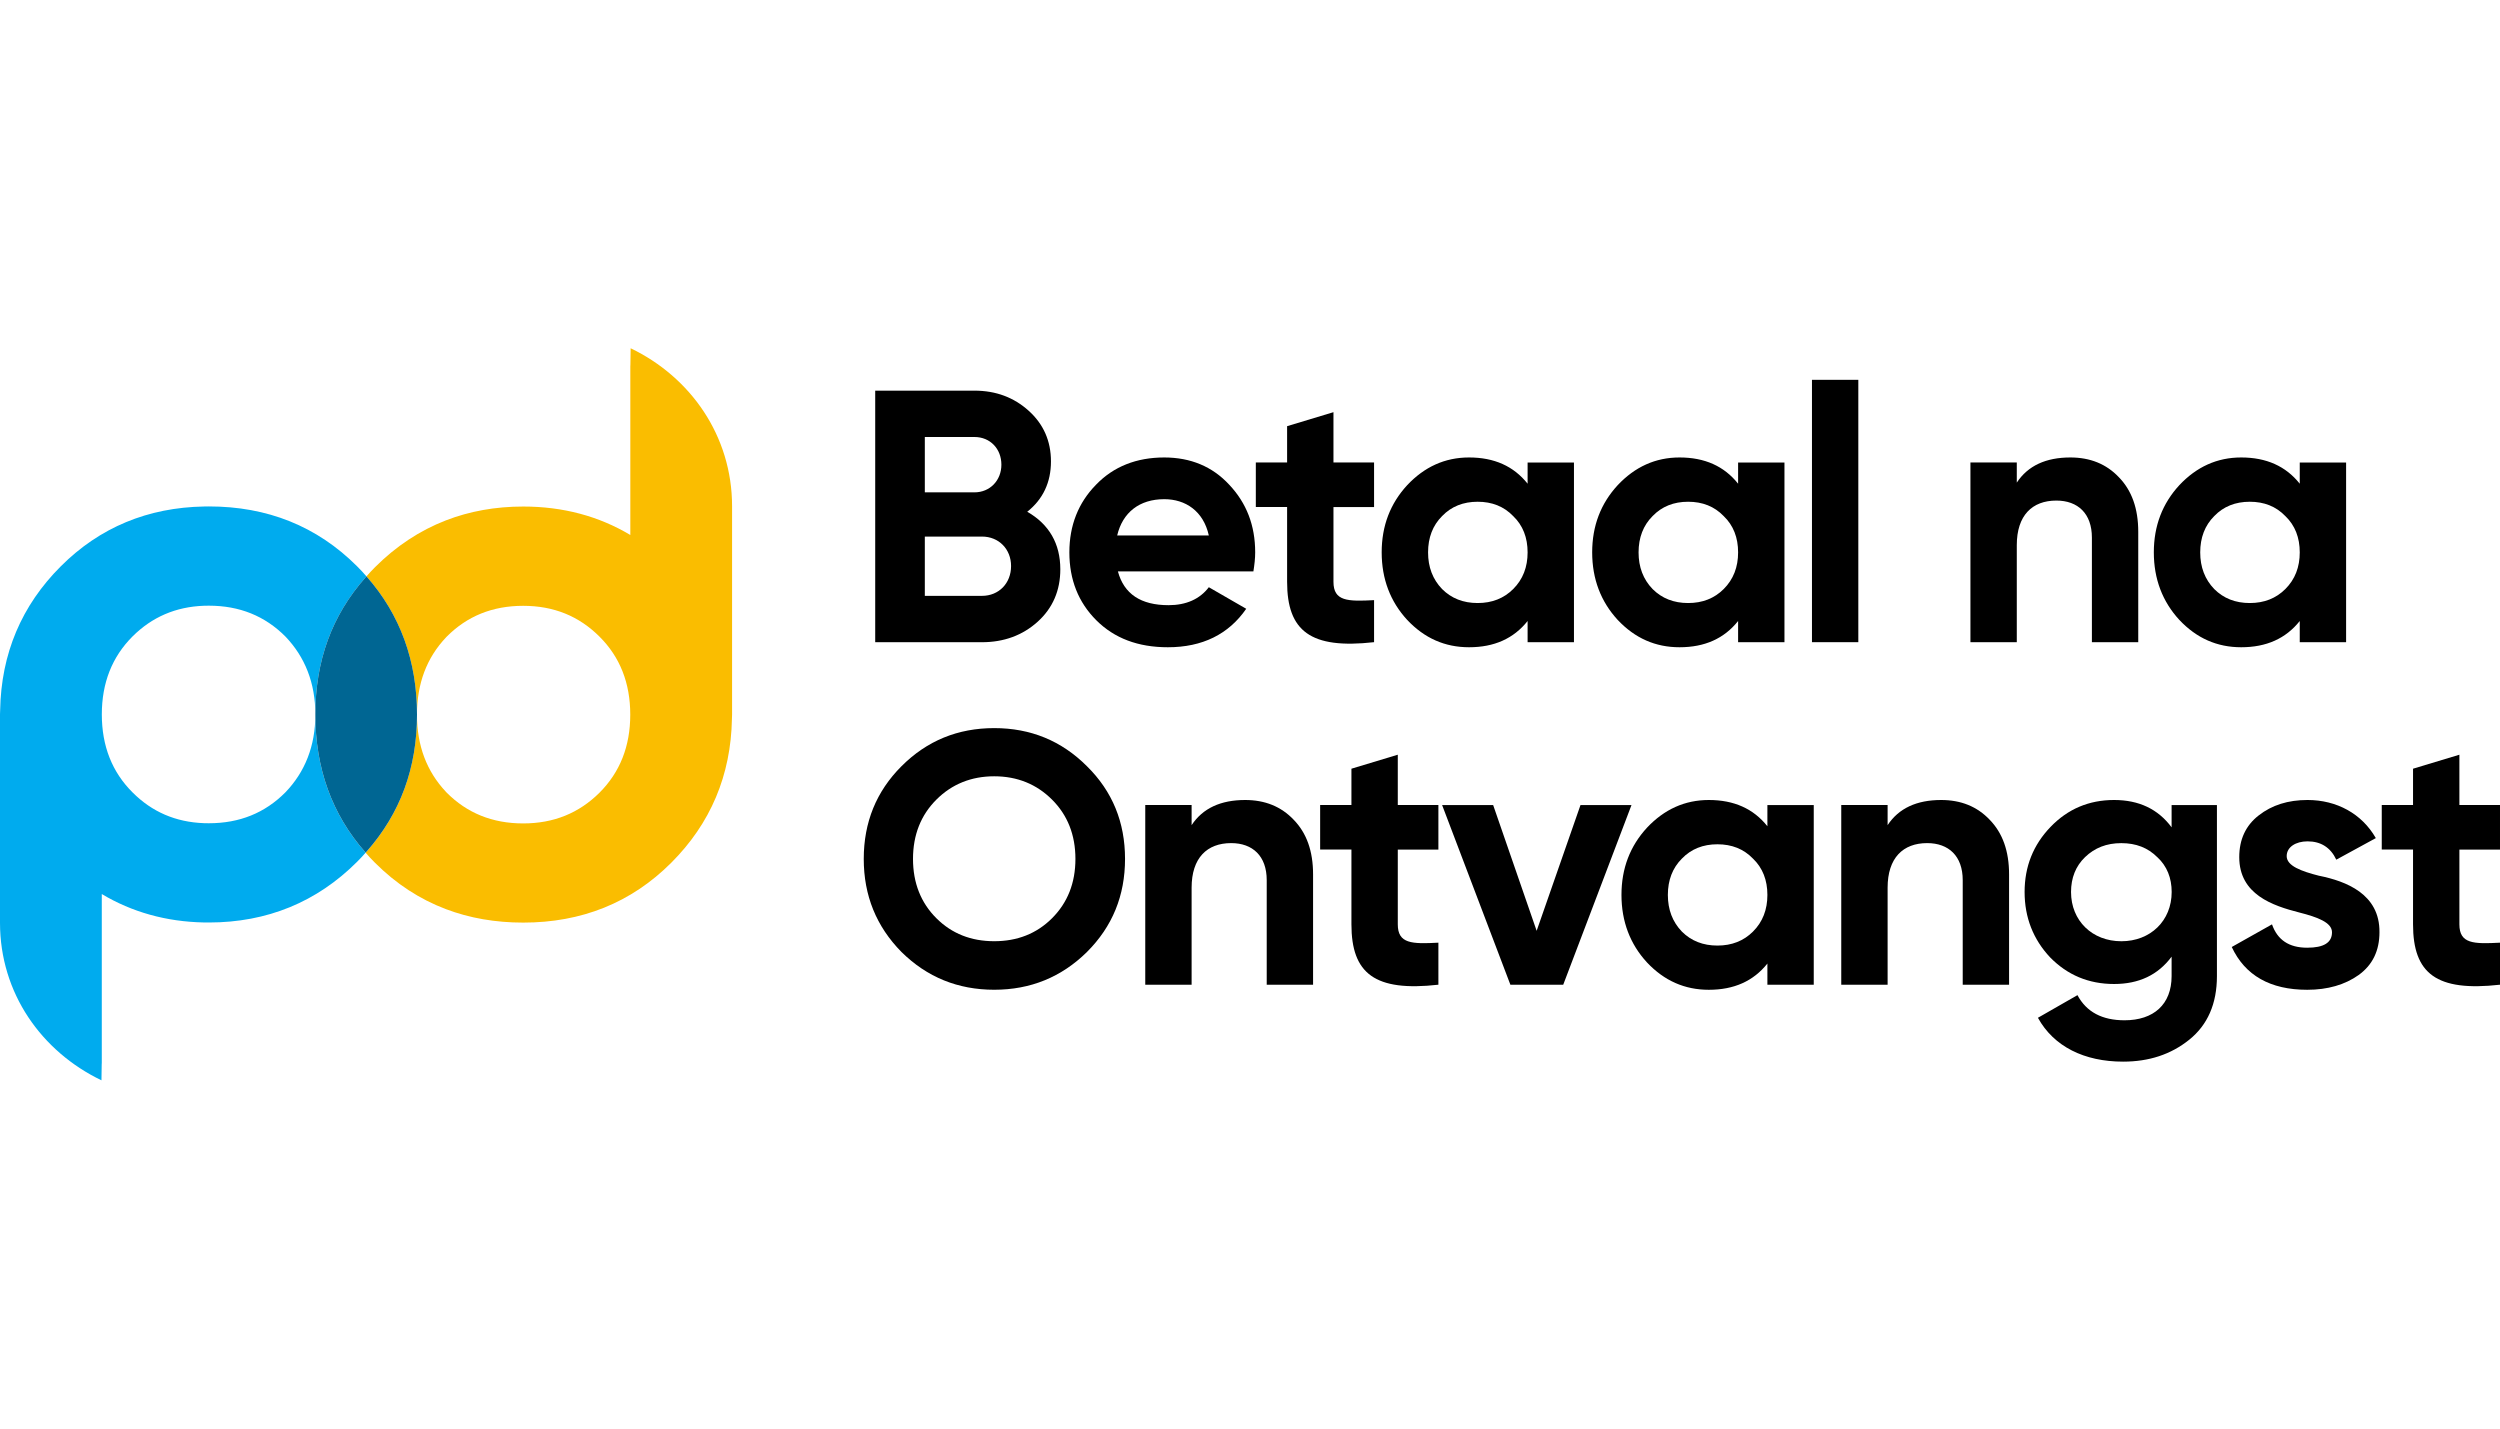 <?xml version="1.0" encoding="UTF-8"?>
<svg id="Layer_2" data-name="Layer 2" xmlns="http://www.w3.org/2000/svg" viewBox="0 0 70 40">
  <defs>
    <style>
      .cls-1 {
        fill: #fabd00;
      }

      .cls-2 {
        fill: #00abee;
      }

      .cls-3 {
        fill: #006693;
      }
    </style>
  </defs>
  <g id="Layer_1-2" data-name="Layer 1-2">
    <g>
      <path d="m29.689,15.939c0,.594-.211,1.087-.634,1.469-.423.382-.946.574-1.56.574h-2.989v-7.044h2.777c.604,0,1.107.191,1.52.563.413.372.624.845.624,1.419,0,.584-.221,1.057-.664,1.409.614.352.926.896.926,1.61Zm-3.794-3.703v1.55h1.389c.433,0,.755-.332.755-.775s-.312-.775-.755-.775c0,0-1.389,0-1.389,0Zm1.6,4.448c.473,0,.815-.352.815-.835,0-.473-.342-.825-.815-.825h-1.6v1.66h1.6Z"/>
      <path d="m31.301,15.999c.171.634.644.946,1.419.946.493,0,.876-.171,1.127-.503l1.047.604c-.493.714-1.228,1.077-2.194,1.077-.835,0-1.499-.252-2.003-.755-.503-.503-.755-1.137-.755-1.902,0-.755.252-1.389.745-1.892.493-.513,1.137-.765,1.912-.765.735,0,1.348.252,1.821.765.483.513.725,1.137.725,1.892,0,.171-.02.342-.05.533h-3.794Zm2.546-1.006c-.151-.684-.654-1.016-1.248-1.016-.694,0-1.167.372-1.318,1.016h2.566Z"/>
      <path d="m38.474,14.198h-1.137v2.093c0,.543.392.553,1.137.513v1.177c-1.781.201-2.435-.312-2.435-1.691v-2.093h-.876v-1.248h.876v-1.016l1.298-.392v1.409h1.137s0,1.248,0,1.248Z"/>
      <path d="m42.773,12.95h1.298v5.032h-1.298v-.594c-.392.493-.936.735-1.64.735-.674,0-1.248-.252-1.731-.765-.473-.513-.715-1.147-.715-1.892s.242-1.369.715-1.882c.483-.513,1.057-.775,1.731-.775.704,0,1.248.242,1.64.735,0,0,0-.594,0-.594Zm-1.399,3.935c.403,0,.735-.131.996-.392.272-.272.403-.614.403-1.026,0-.413-.131-.755-.403-1.016-.262-.272-.594-.402-.996-.402-.402,0-.735.131-.996.402-.262.262-.392.604-.392,1.016,0,.413.131.755.392,1.026.262.262.594.392.996.392Z"/>
      <path d="m48.667,12.95h1.298v5.032h-1.298v-.594c-.392.493-.936.735-1.64.735-.674,0-1.248-.252-1.731-.765-.473-.513-.715-1.147-.715-1.892s.242-1.369.715-1.882c.483-.513,1.057-.775,1.731-.775.704,0,1.248.242,1.64.735,0,0,0-.594,0-.594Zm-1.399,3.935c.403,0,.735-.131.996-.392.272-.272.403-.614.403-1.026,0-.413-.131-.755-.403-1.016-.262-.272-.594-.402-.996-.402-.402,0-.735.131-.996.402-.262.262-.392.604-.392,1.016,0,.413.131.755.392,1.026.262.262.594.392.996.392Z"/>
      <path d="m50.735,17.981v-7.346h1.298v7.346h-1.298Z"/>
      <path d="m59.328,13.362c.362.372.543.876.543,1.53v3.089h-1.298v-2.928c0-.674-.392-1.037-.996-1.037-.674,0-1.107.413-1.107,1.248v2.717h-1.298v-5.032h1.298v.564c.312-.473.815-.704,1.499-.704.553,0,1.006.181,1.359.553h0Z"/>
      <path d="m64.393,12.95h1.298v5.032h-1.298v-.594c-.392.493-.936.735-1.64.735-.674,0-1.248-.252-1.731-.765-.473-.513-.715-1.147-.715-1.892s.242-1.369.715-1.882c.483-.513,1.057-.775,1.731-.775.704,0,1.248.242,1.64.735,0,0,0-.594,0-.594Zm-1.399,3.935c.403,0,.735-.131.996-.392.272-.272.403-.614.403-1.026,0-.413-.131-.755-.403-1.016-.262-.272-.594-.402-.996-.402-.402,0-.735.131-.996.402-.262.262-.392.604-.392,1.016,0,.413.131.755.392,1.026.262.262.594.392.996.392Z"/>
      <path d="m27.838,27.713c-1.016,0-1.882-.352-2.596-1.057-.704-.714-1.057-1.58-1.057-2.606s.352-1.892,1.057-2.596c.714-.715,1.58-1.067,2.596-1.067s1.882.352,2.596,1.067c.715.704,1.067,1.57,1.067,2.596s-.352,1.892-1.067,2.606c-.714.704-1.58,1.057-2.596,1.057Zm0-1.359c.644,0,1.187-.211,1.62-.644.433-.433.654-.986.654-1.66,0-.674-.221-1.228-.654-1.66-.433-.433-.976-.654-1.62-.654s-1.187.221-1.62.654c-.433.433-.654.986-.654,1.66,0,.674.221,1.228.654,1.66.433.433.976.644,1.62.644Z"/>
      <path d="m36.223,22.953c.362.372.543.876.543,1.53v3.089h-1.298v-2.928c0-.674-.392-1.037-.996-1.037-.674,0-1.107.413-1.107,1.248v2.717h-1.298v-5.032h1.298v.564c.312-.473.815-.704,1.499-.704.553,0,1.006.181,1.359.553h0Z"/>
      <path d="m40.275,23.789h-1.137v2.093c0,.543.392.553,1.137.513v1.177c-1.781.201-2.435-.312-2.435-1.691v-2.093h-.876v-1.248h.876v-1.016l1.298-.392v1.409h1.137v1.248h0Z"/>
      <path d="m44.253,22.541h1.429l-1.912,5.032h-1.479l-1.912-5.032h1.429l1.218,3.522,1.228-3.522h0Z"/>
      <path d="m49.487,22.541h1.298v5.032h-1.298v-.594c-.392.493-.936.735-1.64.735-.674,0-1.248-.252-1.731-.765-.473-.513-.715-1.147-.715-1.892s.242-1.369.715-1.882c.483-.513,1.057-.775,1.731-.775.704,0,1.248.242,1.64.735v-.594h0Zm-1.399,3.935c.403,0,.735-.131.996-.392.272-.272.403-.614.403-1.026,0-.413-.131-.755-.403-1.016-.262-.272-.594-.402-.996-.402-.402,0-.735.131-.996.402-.262.262-.392.604-.392,1.016,0,.413.131.755.392,1.026.262.262.594.392.996.392Z"/>
      <path d="m55.711,22.953c.362.372.543.876.543,1.53v3.089h-1.298v-2.928c0-.674-.392-1.037-.996-1.037-.674,0-1.107.413-1.107,1.248v2.717h-1.298v-5.032h1.298v.564c.312-.473.815-.704,1.499-.704.553,0,1.006.181,1.359.553h0Z"/>
      <path d="m60.806,22.541h1.268v4.79c0,.775-.262,1.369-.775,1.781-.513.413-1.127.614-1.852.614-1.087,0-1.942-.423-2.385-1.228l1.107-.634c.252.473.694.704,1.318.704.815,0,1.318-.443,1.318-1.238v-.543c-.382.513-.916.765-1.61.765-.714,0-1.308-.252-1.791-.745-.473-.503-.715-1.117-.715-1.831s.242-1.318.725-1.821c.483-.503,1.077-.755,1.781-.755.694,0,1.228.252,1.61.765v-.624h0Zm-.403,1.459c-.262-.262-.594-.392-1.006-.392-.413,0-.745.131-1.016.392-.262.252-.392.584-.392.976,0,.805.594,1.379,1.409,1.379s1.409-.574,1.409-1.379c0-.392-.131-.725-.403-.976h0Z"/>
      <path d="m64.945,24.523c.735.151,1.691.503,1.68,1.58,0,.513-.191.916-.584,1.198-.382.272-.865.413-1.439.413-1.036,0-1.741-.402-2.113-1.198l1.127-.634c.151.433.473.654.986.654.463,0,.694-.141.694-.433,0-.272-.403-.423-.916-.553-.745-.191-1.681-.503-1.681-1.55,0-.493.181-.886.543-1.167.372-.292.825-.433,1.369-.433.815,0,1.52.382,1.912,1.067l-1.107.604c-.161-.342-.433-.513-.805-.513-.332,0-.584.161-.584.413,0,.272.402.423.916.553h0Z"/>
      <path d="m70,23.789h-1.137v2.093c0,.543.392.553,1.137.513v1.177c-1.781.201-2.435-.312-2.435-1.691v-2.093h-.876v-1.248h.876v-1.016l1.298-.392v1.409h1.137v1.248h0Z"/>
    </g>
    <g>
      <path class="cls-1" d="m17.658,9.751c-.002,0-.005.484-.007.484h-.002v4.745c-.881-.528-1.886-.797-2.998-.797-.778,0-1.501.13-2.167.388-.732.284-1.395.722-1.984,1.311-.083.084-.165.17-.24.257.002.002.003.003.004.005.945,1.07,1.411,2.369,1.411,3.866,0-.87.273-1.59.808-2.157.008-.009.017-.018.025-.027.571-.574,1.28-.863,2.141-.863.857,0,1.563.289,2.137.863.574.571.861,1.301.861,2.184,0,.884-.287,1.611-.861,2.185-.574.571-1.28.861-2.137.861-.861,0-1.57-.289-2.141-.861-.009-.009-.017-.018-.025-.027-.535-.57-.808-1.288-.808-2.158,0,1.496-.466,2.764-1.411,3.835-.009.01-.017.021-.027.03.081.096.171.191.262.282.589.589,1.252,1.021,1.984,1.298.665.253,1.389.378,2.167.378,1.629,0,3.021-.551,4.146-1.677,1.098-1.098,1.67-2.446,1.698-4.031.004-.039.004-.077.004-.116v-5.832c0-1.975-1.164-3.62-2.841-4.426Z"/>
      <path class="cls-2" d="m8.83,20.006c0,.884-.29,1.61-.841,2.182-.571.574-1.28.863-2.141.863-.045,0-.091-.001-.135-.002-.796-.029-1.458-.317-2.001-.861-.574-.571-.861-1.301-.861-2.184,0-.884.287-1.611.861-2.185.544-.541,1.206-.829,2.001-.858.045-.002.09-.002.135-.002.861,0,1.57.289,2.141.861.551.574.841,1.303.841,2.187,0-1.496.458-2.767,1.404-3.838.009-.01.017-.021.027-.03-.081-.096-.171-.191-.262-.282-1.125-1.126-2.518-1.677-4.151-1.677-.045,0-.09.001-.135.002-1.57.029-2.916.58-4.011,1.675C.604,16.954.032,18.302.004,19.888c-.004.039-.004.077-.004.116v5.832c0,1.975,1.164,3.607,2.841,4.413.002,0,.005-.471.007-.471h.002v-4.745c.845.506,1.804.775,2.862.796.045.001.09.001.135.001,1.633,0,3.026-.574,4.151-1.699.083-.084.165-.17.24-.257-.002-.002-.003-.003-.004-.005-.945-1.07-1.404-2.367-1.404-3.863Z"/>
      <path class="cls-3" d="m11.676,20.009c0,1.496-.466,2.764-1.411,3.835-.009.01-.017.021-.027.03-.002-.002-.003-.003-.004-.005-.945-1.07-1.404-2.367-1.404-3.863s.458-2.767,1.404-3.838c.009-.01.017-.021.027-.03.002.002.003.003.004.005.945,1.07,1.411,2.369,1.411,3.866Z"/>
    </g>
  </g>
</svg>